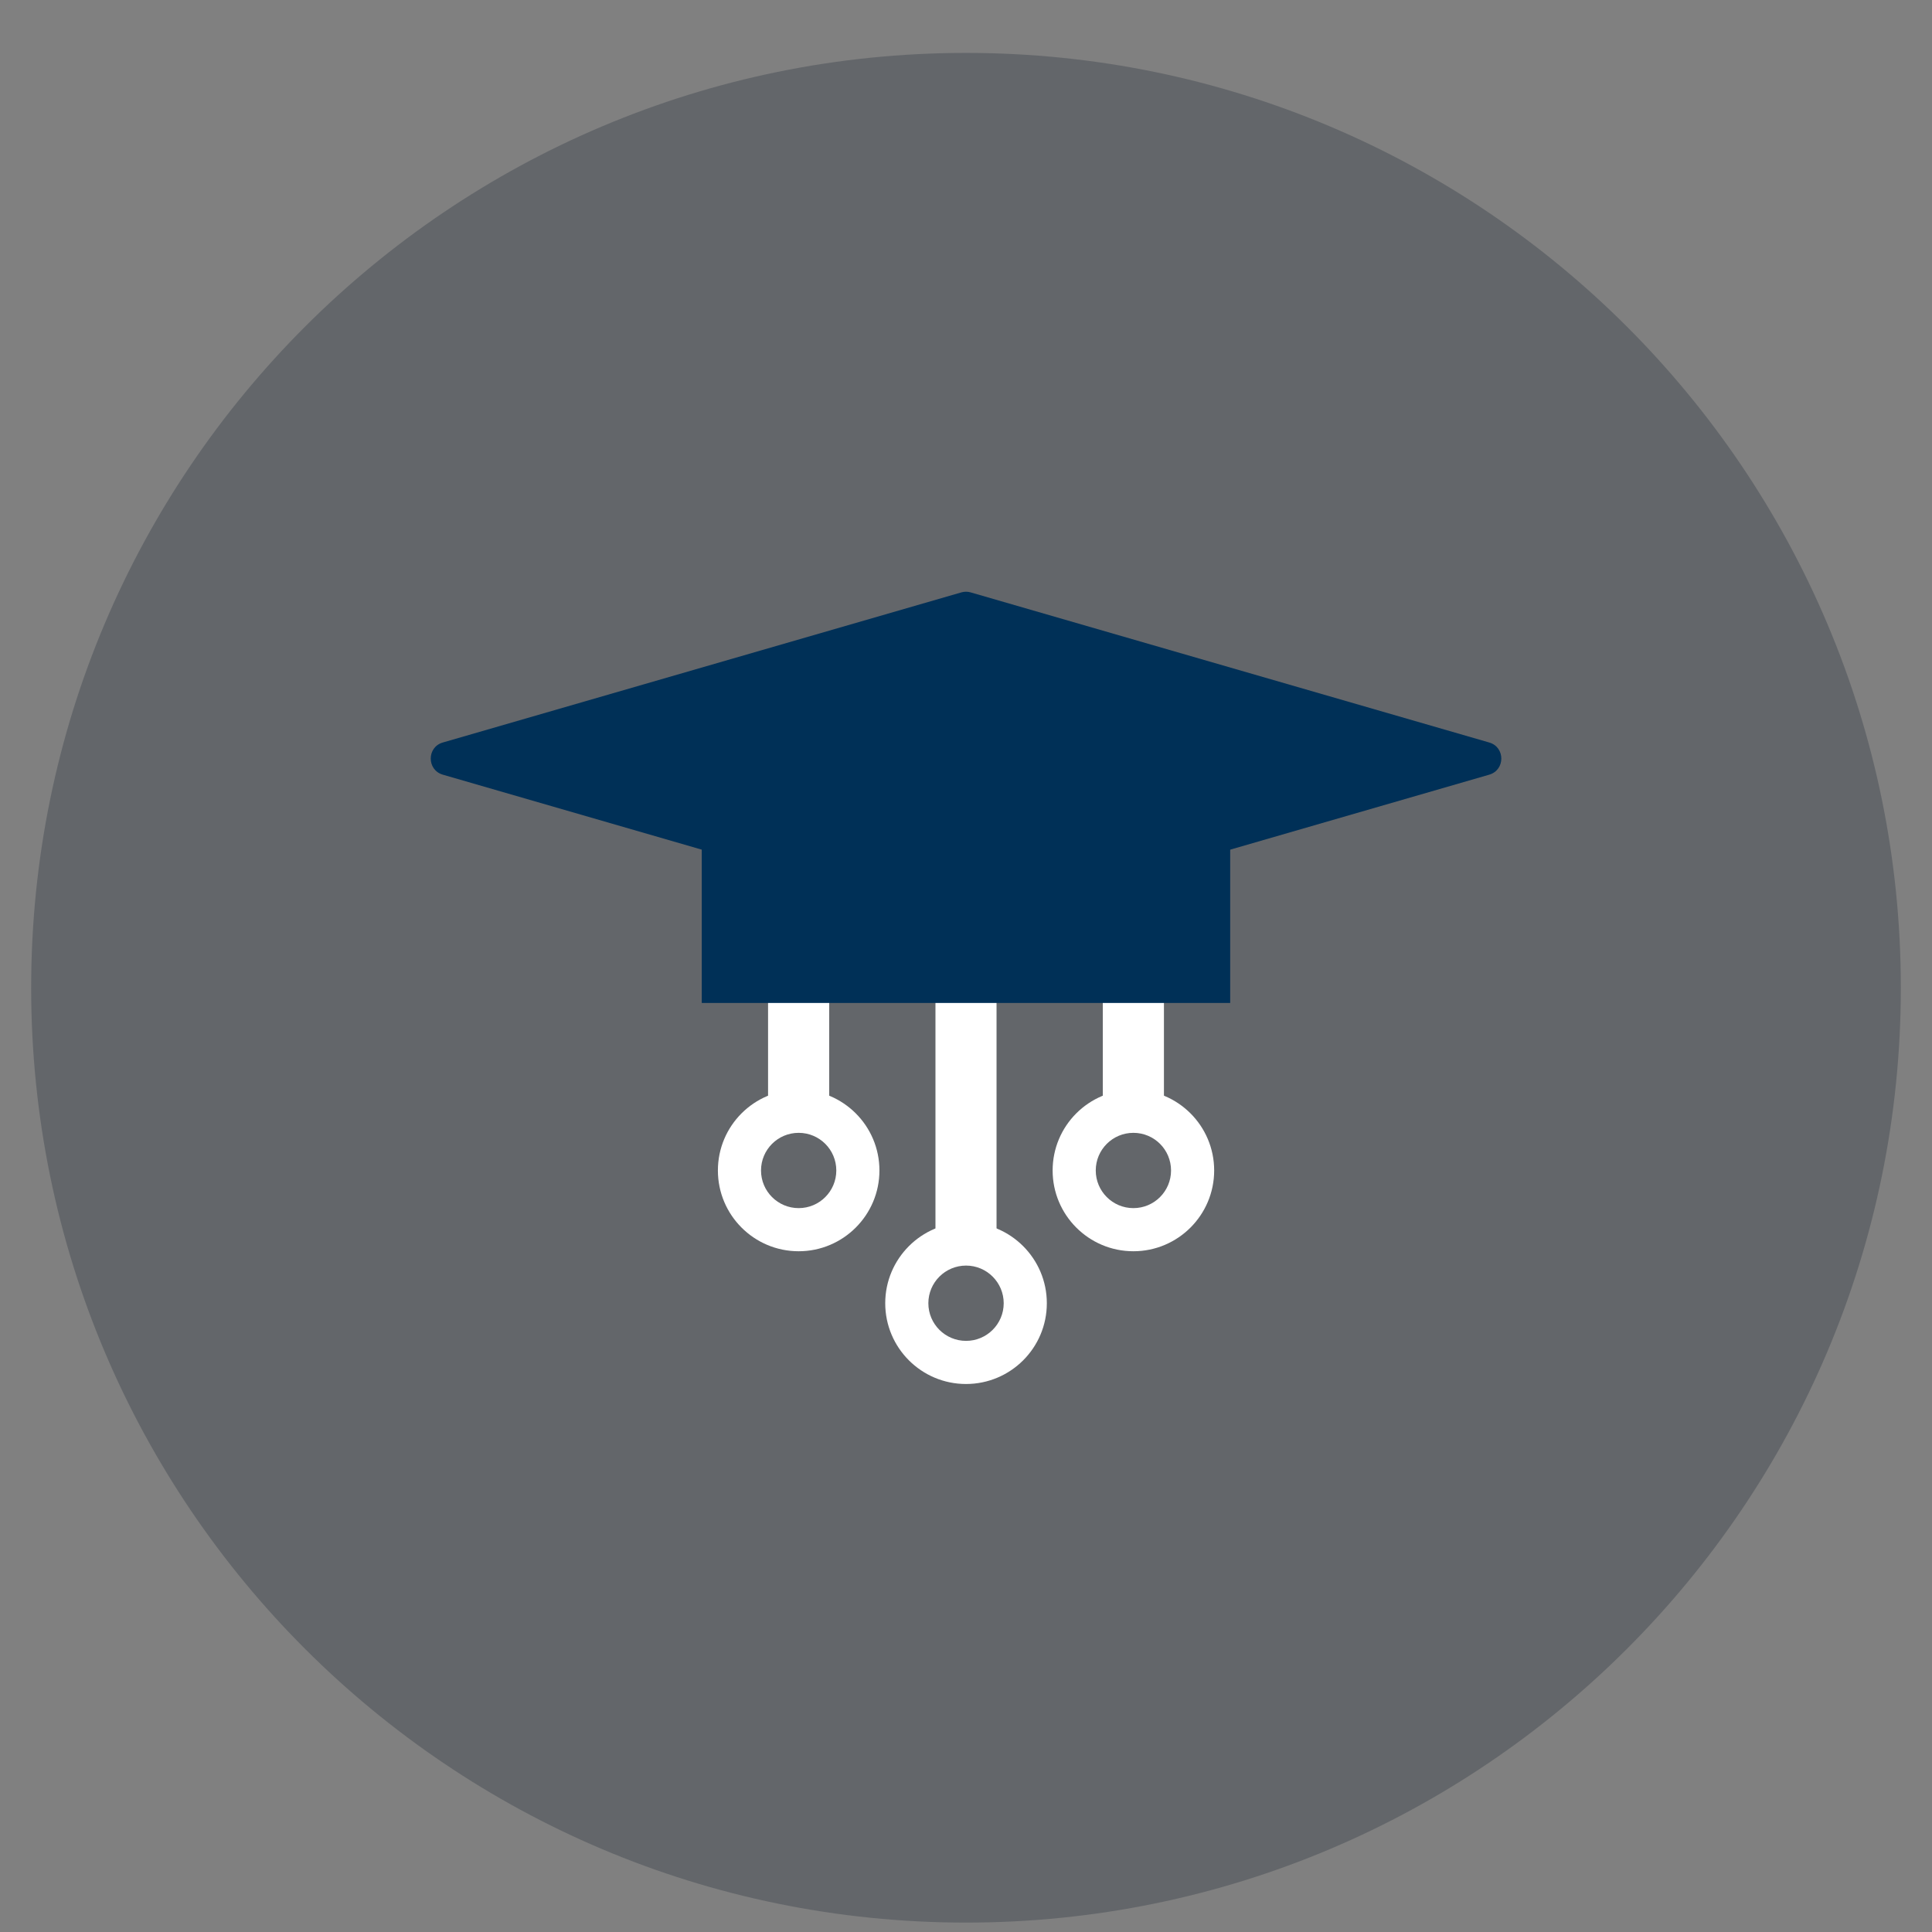 <svg width="31" height="31" viewBox="0 0 31 31" fill="none" xmlns="http://www.w3.org/2000/svg">
<rect x="0" y="0" width="31" height="31" fill="#808080" stroke="none"/>
<path d="M15.5 30.849C23.784 30.849 30.5 24.134 30.5 15.849C30.5 7.565 23.784 0.849 15.5 0.849C7.216 0.849 0.5 7.565 0.5 15.849C0.5 24.134 7.216 30.849 15.5 30.849Z" fill="#63666A"/>
<path d="M15.5 21.401C15.228 21.401 15.01 21.181 15.01 20.911V16.037C15.01 15.766 15.23 15.547 15.5 15.547C15.769 15.547 15.99 15.768 15.99 16.037V20.911C15.99 21.183 15.769 21.401 15.5 21.401Z" fill="white"/>
<path d="M15.5 22.207C14.785 22.207 14.204 21.627 14.204 20.911C14.204 20.196 14.785 19.615 15.5 19.615C16.216 19.615 16.797 20.196 16.797 20.911C16.797 21.627 16.216 22.207 15.5 22.207ZM15.5 20.598C15.326 20.598 15.187 20.739 15.187 20.911C15.187 21.083 15.329 21.225 15.5 21.225C15.672 21.225 15.814 21.083 15.814 20.911C15.814 20.739 15.672 20.598 15.5 20.598Z" fill="white"/>
<path d="M15.501 21.515C15.834 21.515 16.105 21.245 16.105 20.911C16.105 20.578 15.834 20.307 15.501 20.307C15.167 20.307 14.896 20.578 14.896 20.911C14.896 21.245 15.167 21.515 15.501 21.515Z" fill="#63666A"/>
<path d="M18.186 19.273C17.914 19.273 17.695 19.053 17.695 18.783V13.909C17.695 13.638 17.916 13.419 18.186 13.419C18.455 13.419 18.676 13.64 18.676 13.909V18.783C18.676 19.055 18.455 19.273 18.186 19.273Z" fill="white"/>
<path d="M18.186 20.077C17.47 20.077 16.89 19.496 16.89 18.781C16.89 18.065 17.47 17.485 18.186 17.485C18.901 17.485 19.482 18.065 19.482 18.781C19.482 19.496 18.901 20.077 18.186 20.077ZM18.186 18.465C18.012 18.465 17.872 18.607 17.872 18.779C17.872 18.951 18.014 19.092 18.186 19.092C18.358 19.092 18.5 18.951 18.5 18.779C18.5 18.607 18.358 18.465 18.186 18.465Z" fill="white"/>
<path d="M18.186 19.385C18.52 19.385 18.79 19.114 18.79 18.781C18.79 18.447 18.52 18.177 18.186 18.177C17.852 18.177 17.582 18.447 17.582 18.781C17.582 19.114 17.852 19.385 18.186 19.385Z" fill="#63666A"/>
<path d="M12.814 19.273C12.543 19.273 12.324 19.053 12.324 18.783V13.909C12.324 13.638 12.545 13.419 12.814 13.419C13.084 13.419 13.305 13.64 13.305 13.909V18.783C13.305 19.055 13.084 19.273 12.814 19.273Z" fill="white"/>
<path d="M12.815 20.077C12.099 20.077 11.519 19.496 11.519 18.781C11.519 18.065 12.099 17.485 12.815 17.485C13.53 17.485 14.111 18.065 14.111 18.781C14.111 19.496 13.53 20.077 12.815 20.077ZM12.815 18.465C12.641 18.465 12.501 18.607 12.501 18.779C12.501 18.951 12.643 19.092 12.815 19.092C12.987 19.092 13.129 18.951 13.129 18.779C13.129 18.607 12.987 18.465 12.815 18.465Z" fill="white"/>
<path d="M12.815 19.385C13.149 19.385 13.419 19.114 13.419 18.781C13.419 18.447 13.149 18.177 12.815 18.177C12.481 18.177 12.211 18.447 12.211 18.781C12.211 19.114 12.481 19.385 12.815 19.385Z" fill="#63666A"/>
<path d="M11.26 16.093H19.739V12.548H11.26V16.093Z" fill="#003057"/>
<path d="M15.426 14.839L7.105 12.43C6.847 12.355 6.847 11.988 7.105 11.914L15.426 9.505C15.475 9.491 15.526 9.491 15.574 9.505L23.896 11.914C24.154 11.988 24.154 12.355 23.896 12.43L15.574 14.839C15.526 14.853 15.475 14.853 15.426 14.839Z" fill="#003057"/>
</svg>
